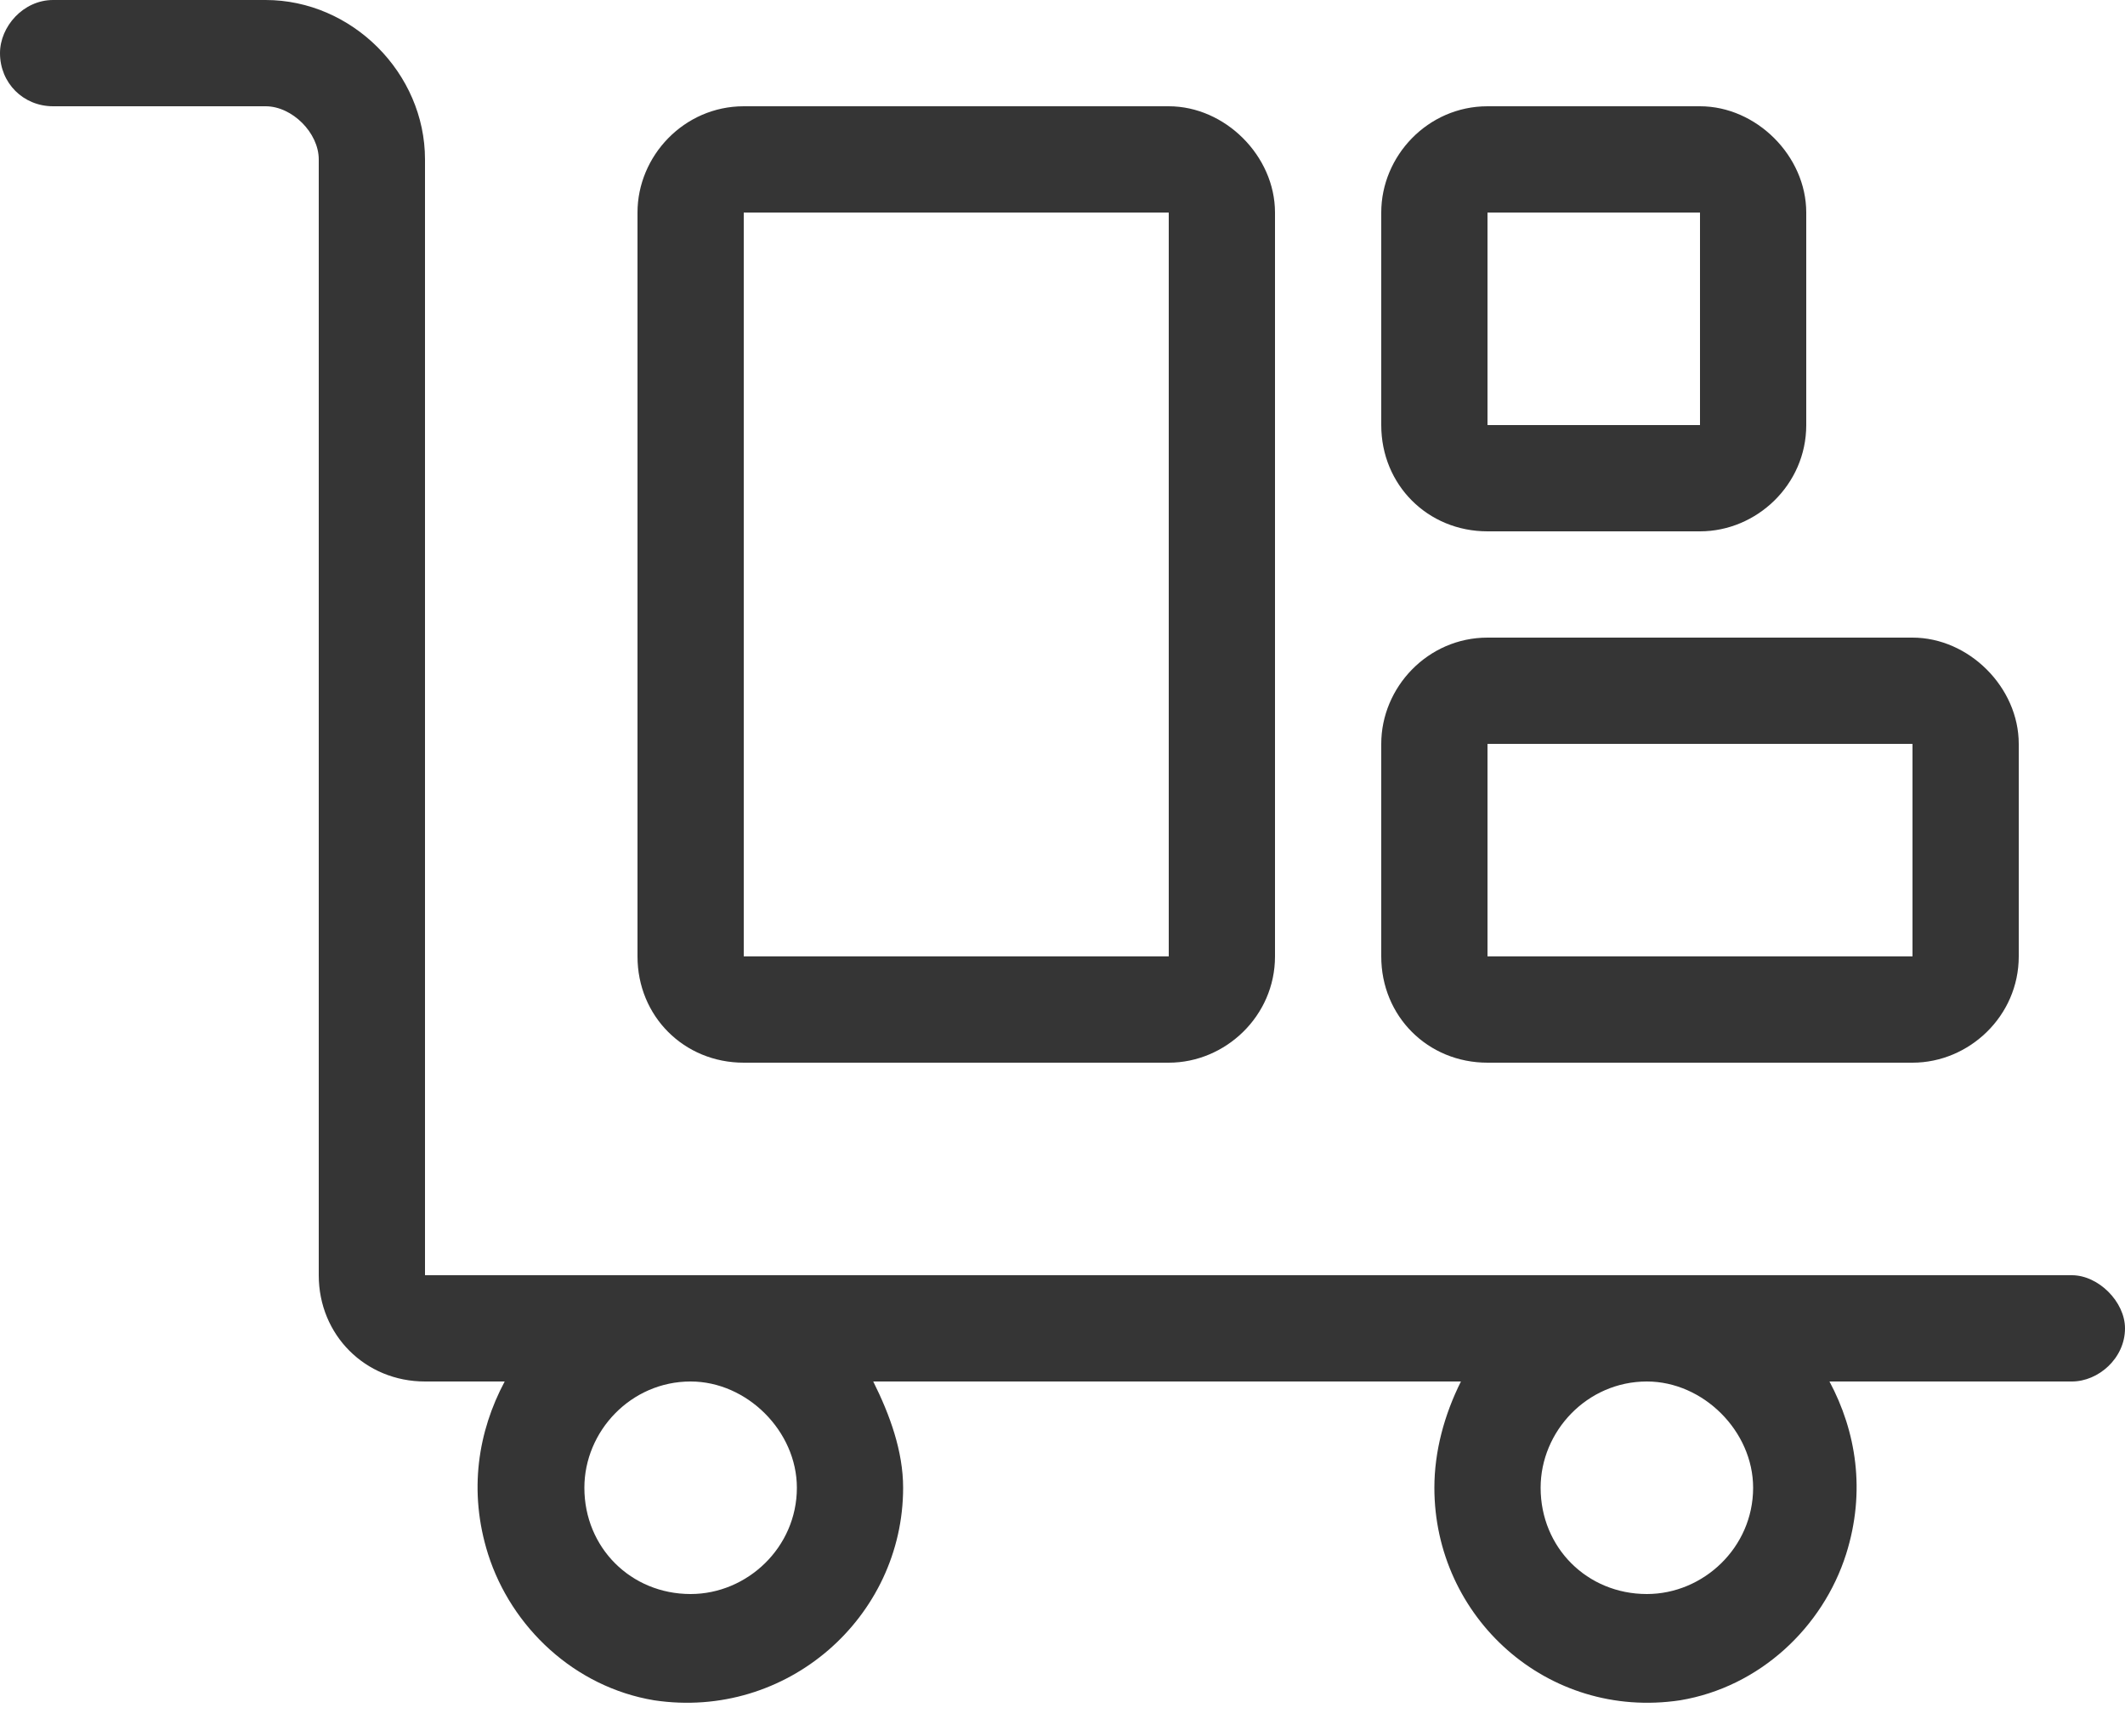 <svg width="60" height="49" viewBox="0 0 60 49" fill="none" xmlns="http://www.w3.org/2000/svg">
<path d="M42 15C40.312 15 39 13.688 39 12V6C39 4.406 40.312 3 42 3H48C49.594 3 51 4.406 51 6V12C51 13.688 49.594 15 48 15H42ZM42 6V12H48V6H42ZM21 30C19.312 30 18 28.688 18 27V6C18 4.406 19.312 3 21 3H33C34.594 3 36 4.406 36 6V27C36 28.688 34.594 30 33 30H21ZM21 6V27H33V6H21ZM42 30C40.312 30 39 28.688 39 27V21C39 19.406 40.312 18 42 18H54C55.594 18 57 19.406 57 21V27C57 28.688 55.594 30 54 30H42ZM42 21V27H54V21H42ZM58.5 36C59.25 36 60 36.75 60 37.5C60 38.344 59.25 39 58.5 39H51.656C52.406 40.406 52.688 42.094 52.125 43.875C51.469 45.938 49.688 47.625 47.438 48C43.688 48.562 40.5 45.656 40.5 42C40.5 40.969 40.781 39.938 41.25 39H24.656C25.125 39.938 25.5 40.969 25.5 42C25.5 45.656 22.219 48.562 18.469 48C16.219 47.625 14.438 45.938 13.781 43.875C13.219 42.094 13.5 40.406 14.25 39H12C10.312 39 9 37.688 9 36V4.5C9 3.75 8.25 3 7.5 3H1.5C0.656 3 0 2.344 0 1.5C0 0.75 0.656 0 1.5 0H7.5C9.938 0 12 2.062 12 4.5V36H58.5ZM19.5 45C21.094 45 22.5 43.688 22.5 42C22.5 40.406 21.094 39 19.5 39C17.812 39 16.5 40.406 16.5 42C16.5 43.688 17.812 45 19.5 45ZM46.5 45C48.094 45 49.5 43.688 49.5 42C49.5 40.406 48.094 39 46.5 39C44.812 39 43.5 40.406 43.5 42C43.5 43.688 44.812 45 46.5 45Z" fill="#353535"/>
</svg>
